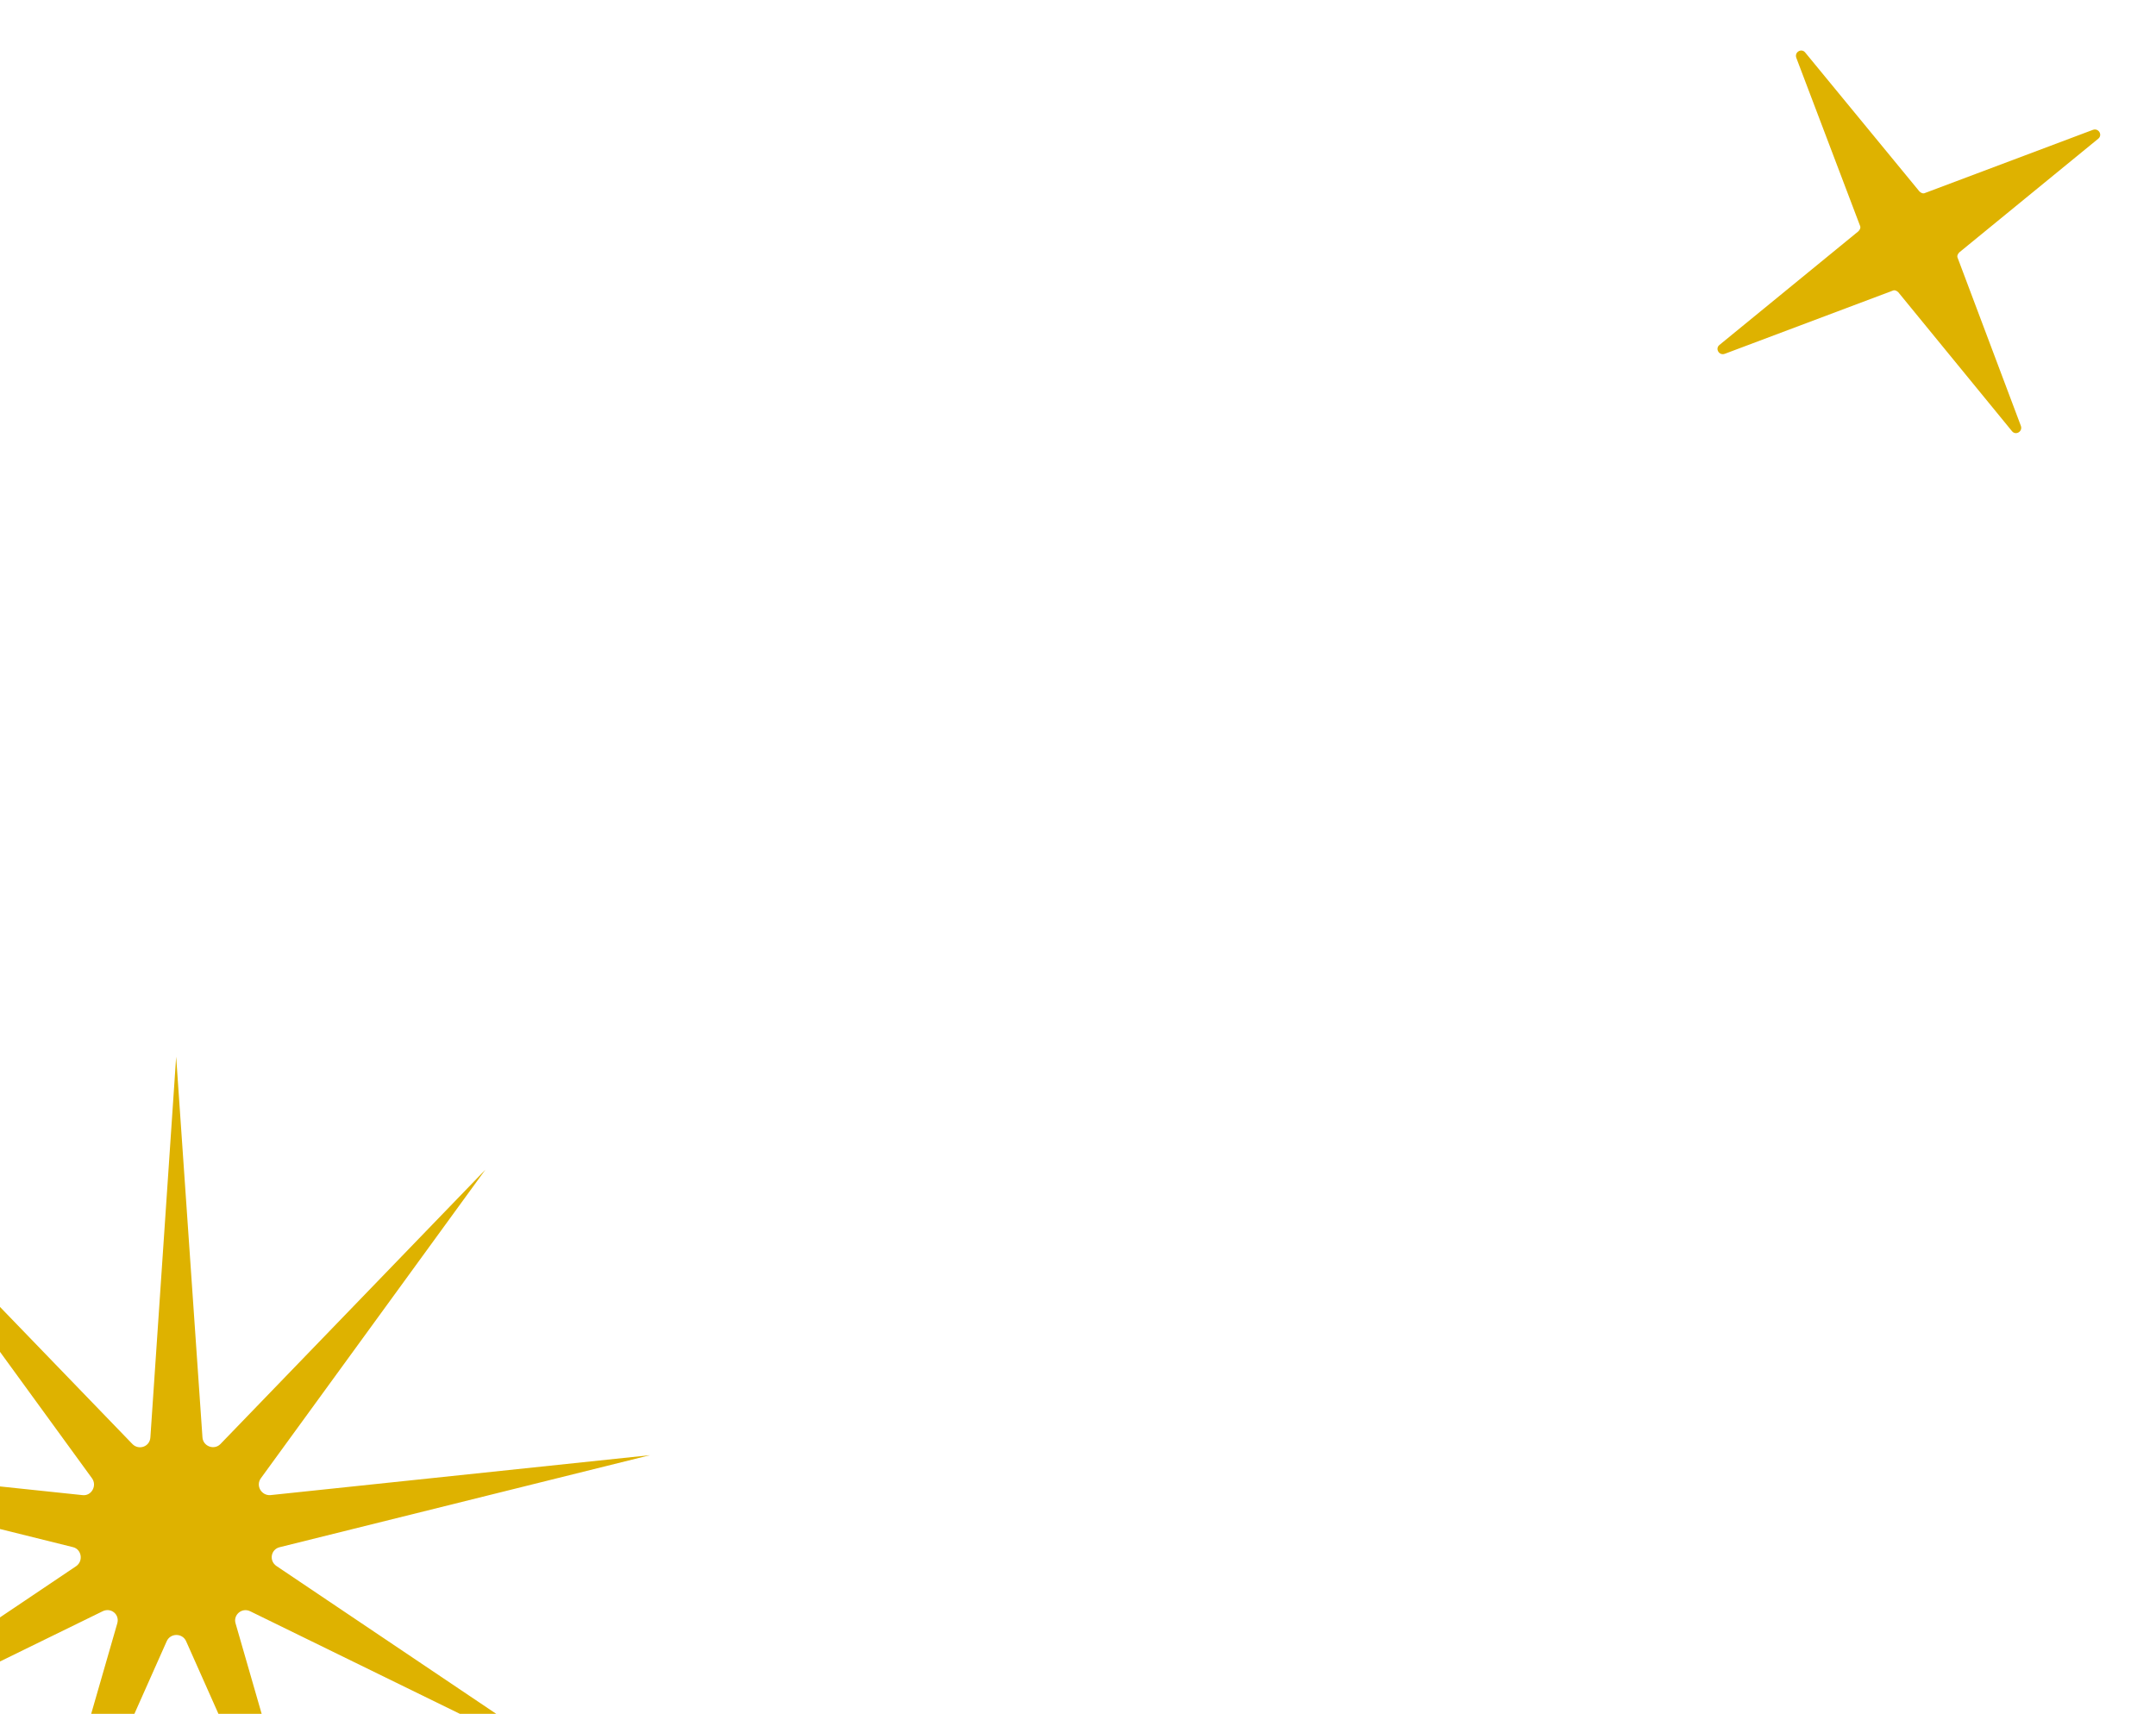 <?xml version="1.0" encoding="utf-8"?>
<!-- Generator: Adobe Illustrator 24.1.2, SVG Export Plug-In . SVG Version: 6.00 Build 0)  -->
<svg version="1.1" id="Слой_1" xmlns="http://www.w3.org/2000/svg" xmlns:xlink="http://www.w3.org/1999/xlink" x="0px" y="0px"
	 viewBox="0 0 410 326" style="enable-background:new 0 0 410 326;" xml:space="preserve">
<style type="text/css">
	.st0{fill:#DEB200;}
</style>
<path class="st0" d="M341.6,11c-0.4-1.1,1-1.9,1.7-1L365,36.4c0.3,0.3,0.7,0.5,1.1,0.3l31.9-12c1.1-0.4,1.9,1,1,1.7L372.6,48
	c-0.3,0.3-0.5,0.7-0.3,1.1l12,31.9c0.4,1.1-1,1.9-1.7,1L361,55.6c-0.3-0.3-0.7-0.5-1.1-0.3l-31.9,12c-1.1,0.4-1.9-1-1-1.7L353.4,44
	c0.3-0.3,0.5-0.7,0.3-1.1L341.6,11z M33.5,201l5,72.4c0.1,1.7,2.2,2.5,3.4,1.3l50.4-52.2l-42.7,58.7c-1,1.4,0.1,3.3,1.8,3.2
	l72.2-7.6l-70.4,17.5c-1.7,0.4-2.1,2.6-0.6,3.6l60.2,40.5l-65.2-31.9c-1.6-0.8-3.3,0.7-2.8,2.3l20.1,69.7l-29.5-66.3
	c-0.7-1.6-3-1.6-3.7,0L2.2,378.5l20.1-69.7c0.5-1.7-1.2-3.1-2.8-2.3l-65.2,31.9l60.2-40.5c1.4-1,1-3.2-0.6-3.6l-70.4-17.5l72.2,7.6
	c1.7,0.2,2.8-1.8,1.8-3.2l-42.7-58.7l50.4,52.2c1.2,1.2,3.3,0.5,3.4-1.3L33.5,201z"/>
</svg>
